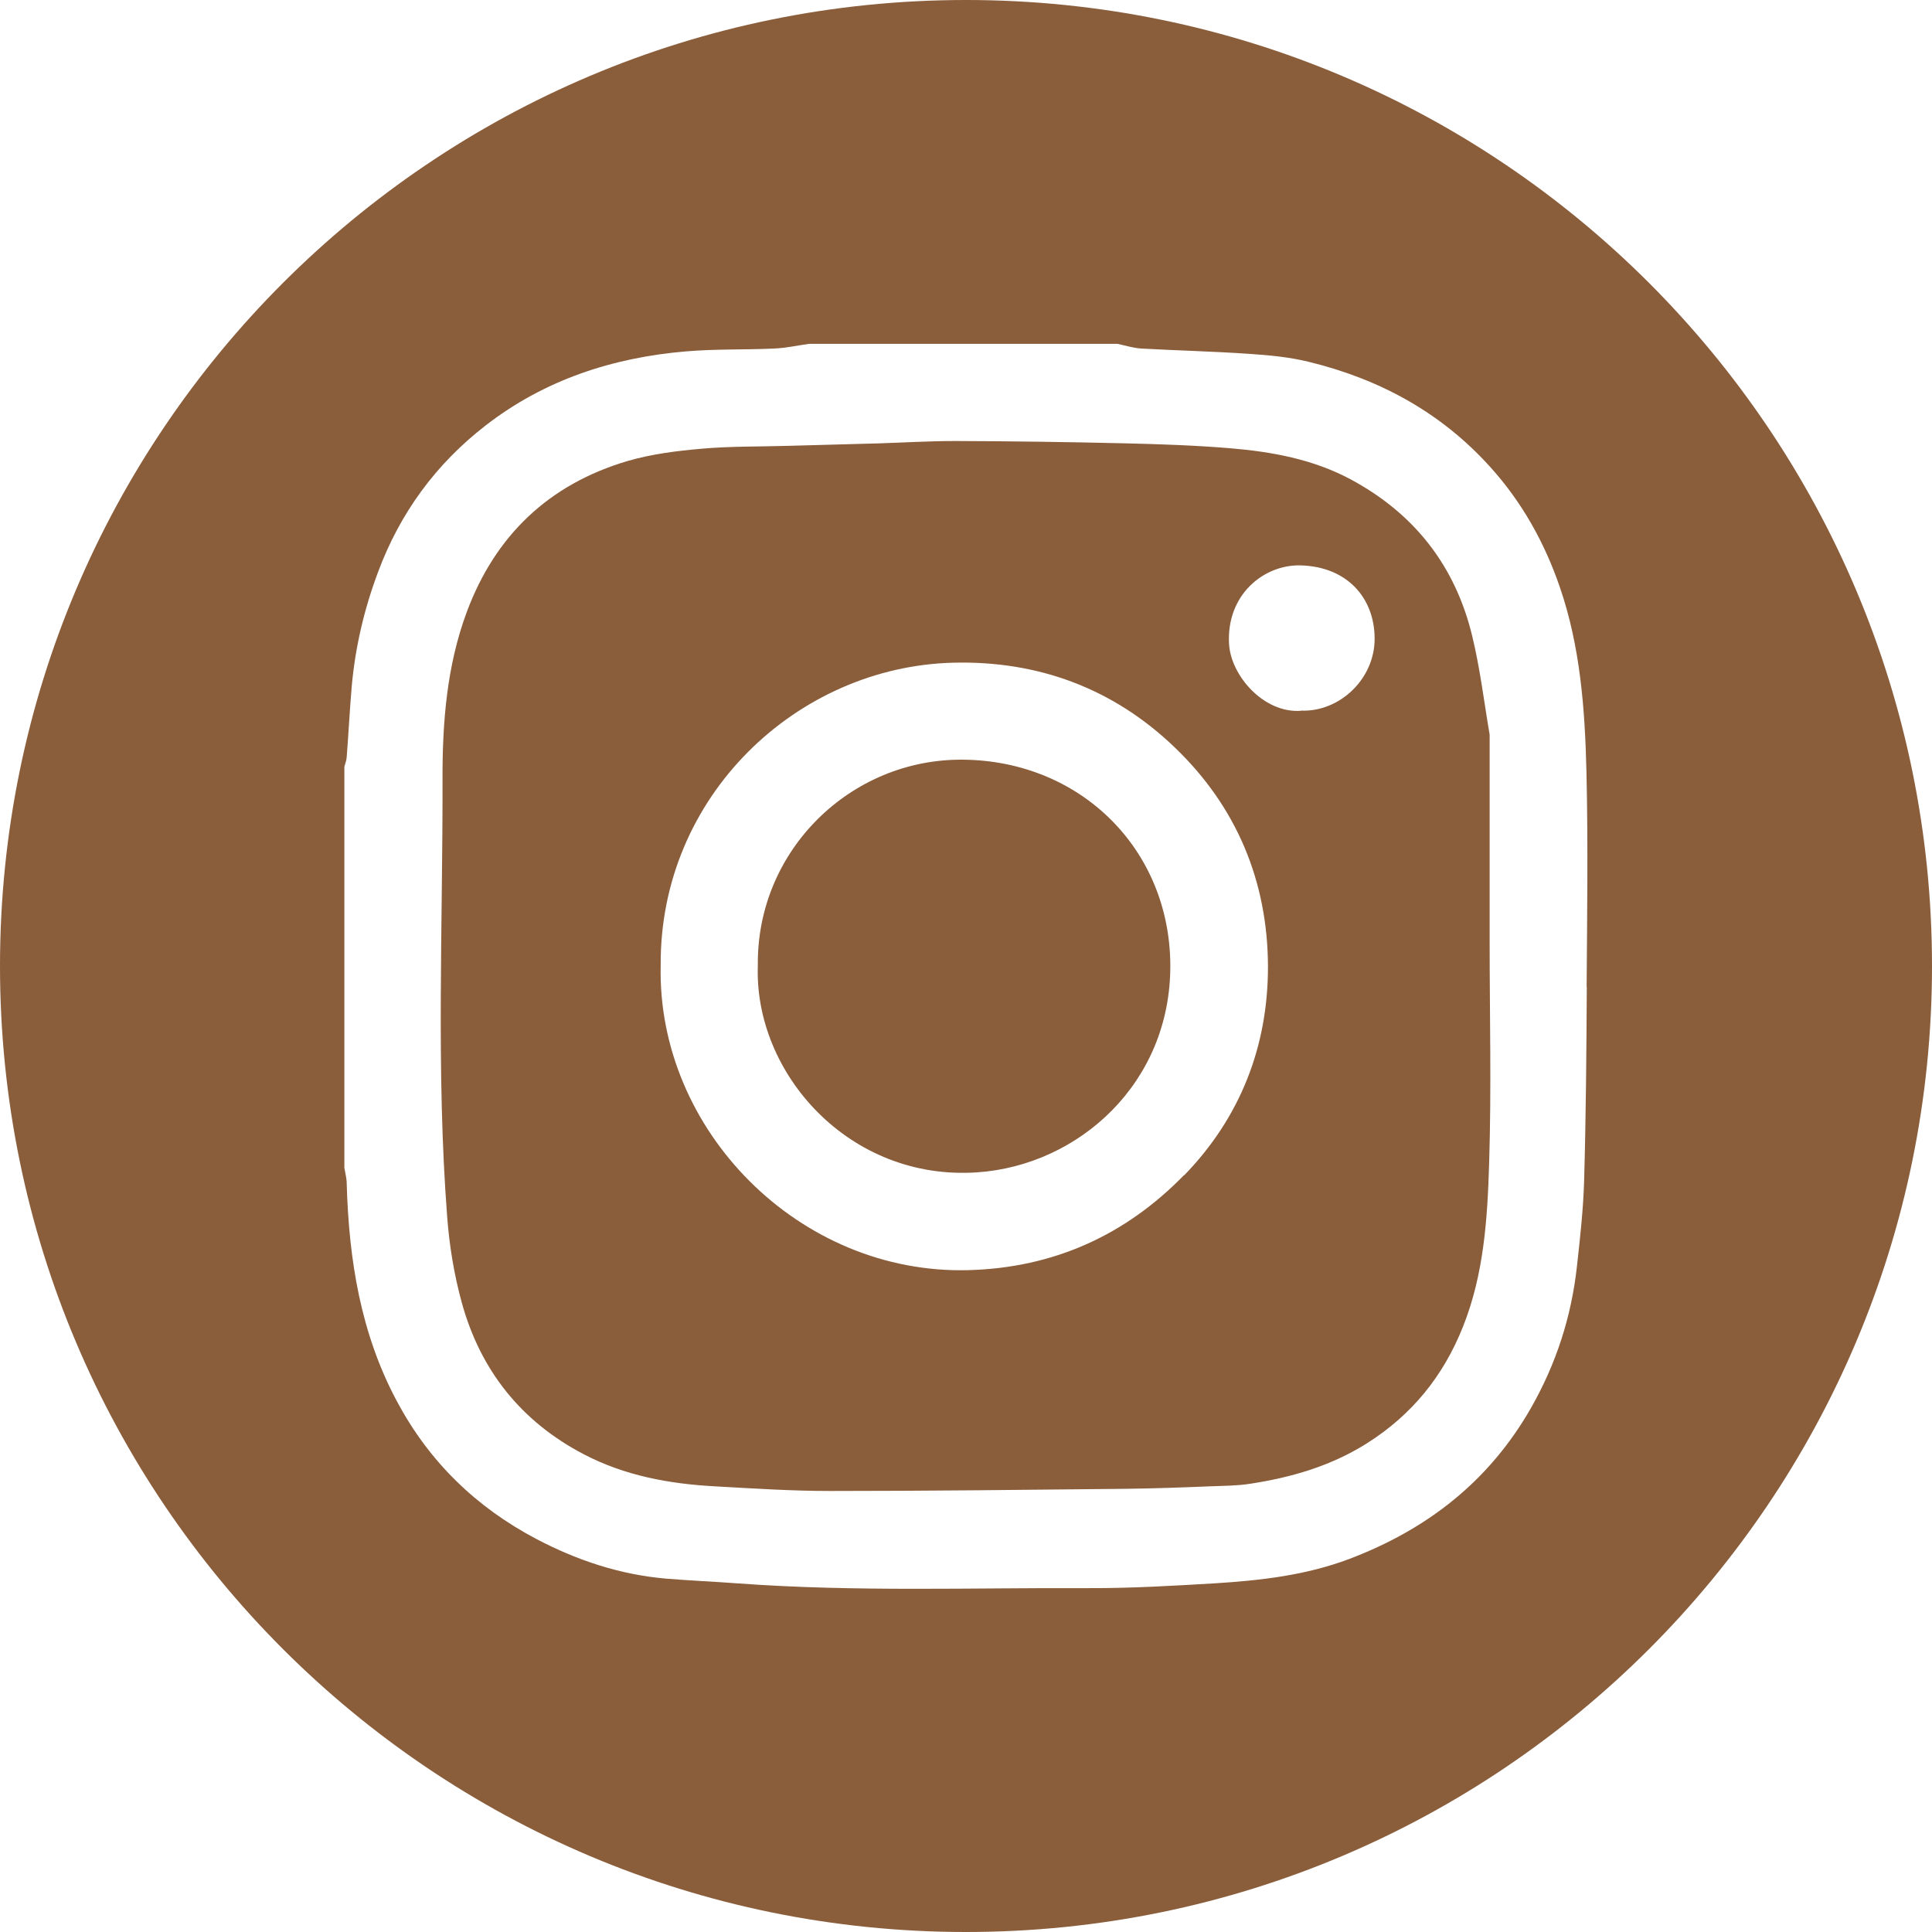 <?xml version="1.0" encoding="UTF-8"?>
<svg id="Layer_1" data-name="Layer 1" xmlns="http://www.w3.org/2000/svg" viewBox="0 0 115.74 115.74">
  <defs>
    <style>
      .cls-1 {
        fill: #8a5d3b;
      }
    </style>
  </defs>
  <path class="cls-1" d="m57.87,0C25.91,0,0,25.91,0,57.87s25.91,57.87,57.87,57.87,57.87-25.91,57.87-57.87S89.83,0,57.87,0Zm37.19,59.12c-.02,3.87-.05,7.74-.16,11.61-.05,1.71-.24,3.43-.43,5.13-.33,3.01-1.24,5.83-2.75,8.48-2.51,4.4-6.23,7.29-10.91,9.06-2.58.97-5.28,1.28-8,1.45-2.52.15-5.05.3-7.57.29-6.99-.03-13.99.23-20.98-.28-1.46-.11-2.92-.17-4.37-.29-2.75-.24-5.31-1.09-7.75-2.37-3.61-1.9-6.42-4.62-8.35-8.23-2.19-4.08-2.89-8.51-3.02-13.07,0-.31-.09-.63-.14-.94v-24.03c.05-.19.13-.38.14-.58.11-1.41.18-2.82.3-4.22.21-2.35.74-4.62,1.57-6.84,1.32-3.56,3.48-6.5,6.45-8.8,3.52-2.73,7.61-4.07,12.01-4.44,1.75-.15,3.52-.09,5.28-.17.69-.03,1.38-.18,2.07-.28h18.5c.47.1.94.25,1.42.28,2.16.12,4.33.17,6.49.32,1.18.08,2.37.19,3.52.47,4.24,1.03,7.93,3.02,10.89,6.3,1.91,2.11,3.26,4.54,4.17,7.19,1.24,3.59,1.51,7.35,1.6,11.1.1,4.29.04,8.59.01,12.89Z"/>
  <path class="cls-1" d="m89.24,44.01c-.32-1.85-.56-3.9-1.04-5.89-1.01-4.2-3.45-7.34-7.28-9.4-2.28-1.22-4.74-1.66-7.26-1.87-2.06-.17-4.13-.24-6.2-.29-3.41-.08-6.82-.13-10.23-.14-1.52,0-3.03.09-4.55.14-1.83.05-3.67.1-5.5.15-1.71.05-3.43.02-5.13.17-1.5.13-3.02.32-4.46.74-4.7,1.39-7.92,4.45-9.63,9.05-1.2,3.23-1.46,6.64-1.45,10.02.02,8.74-.39,17.49.28,26.22.13,1.73.42,3.48.88,5.15,1.12,4.04,3.55,7.1,7.3,9.06,2.45,1.28,5.1,1.77,7.83,1.92,2.31.13,4.62.28,6.92.28,5.91,0,11.82-.07,17.73-.13,1.69-.02,3.37-.08,5.06-.15.79-.03,1.59-.03,2.37-.15,2.48-.38,4.84-1.06,7-2.42,2.71-1.71,4.6-4.05,5.77-7.01,1.25-3.14,1.46-6.47,1.56-9.77.14-4.44.03-8.89.03-13.33,0-4.04,0-8.08,0-12.33Zm-18.31,26.39c-3.51,3.6-7.81,5.55-12.9,5.69-10.15.28-18.68-8.39-18.45-18.26-.07-10.13,8.16-17.89,17.52-18.13,5.07-.13,9.59,1.53,13.28,5.08,3.7,3.55,5.56,8.01,5.58,13.1.01,4.8-1.66,9.07-5.02,12.53Zm7.01-27.82c-2.21.17-4.19-2.08-4.31-3.98-.18-2.97,2.08-4.78,4.27-4.73,2.79.07,4.43,1.93,4.45,4.36.02,2.46-2.13,4.44-4.41,4.34Z"/>
  <path class="cls-1" d="m57.7,45.51c-6.73-.07-12.38,5.43-12.3,12.32-.24,6.47,5.49,12.94,13.16,12.4,6.06-.42,11.59-5.35,11.55-12.43-.04-6.93-5.37-12.22-12.41-12.29Z"/>
</svg>